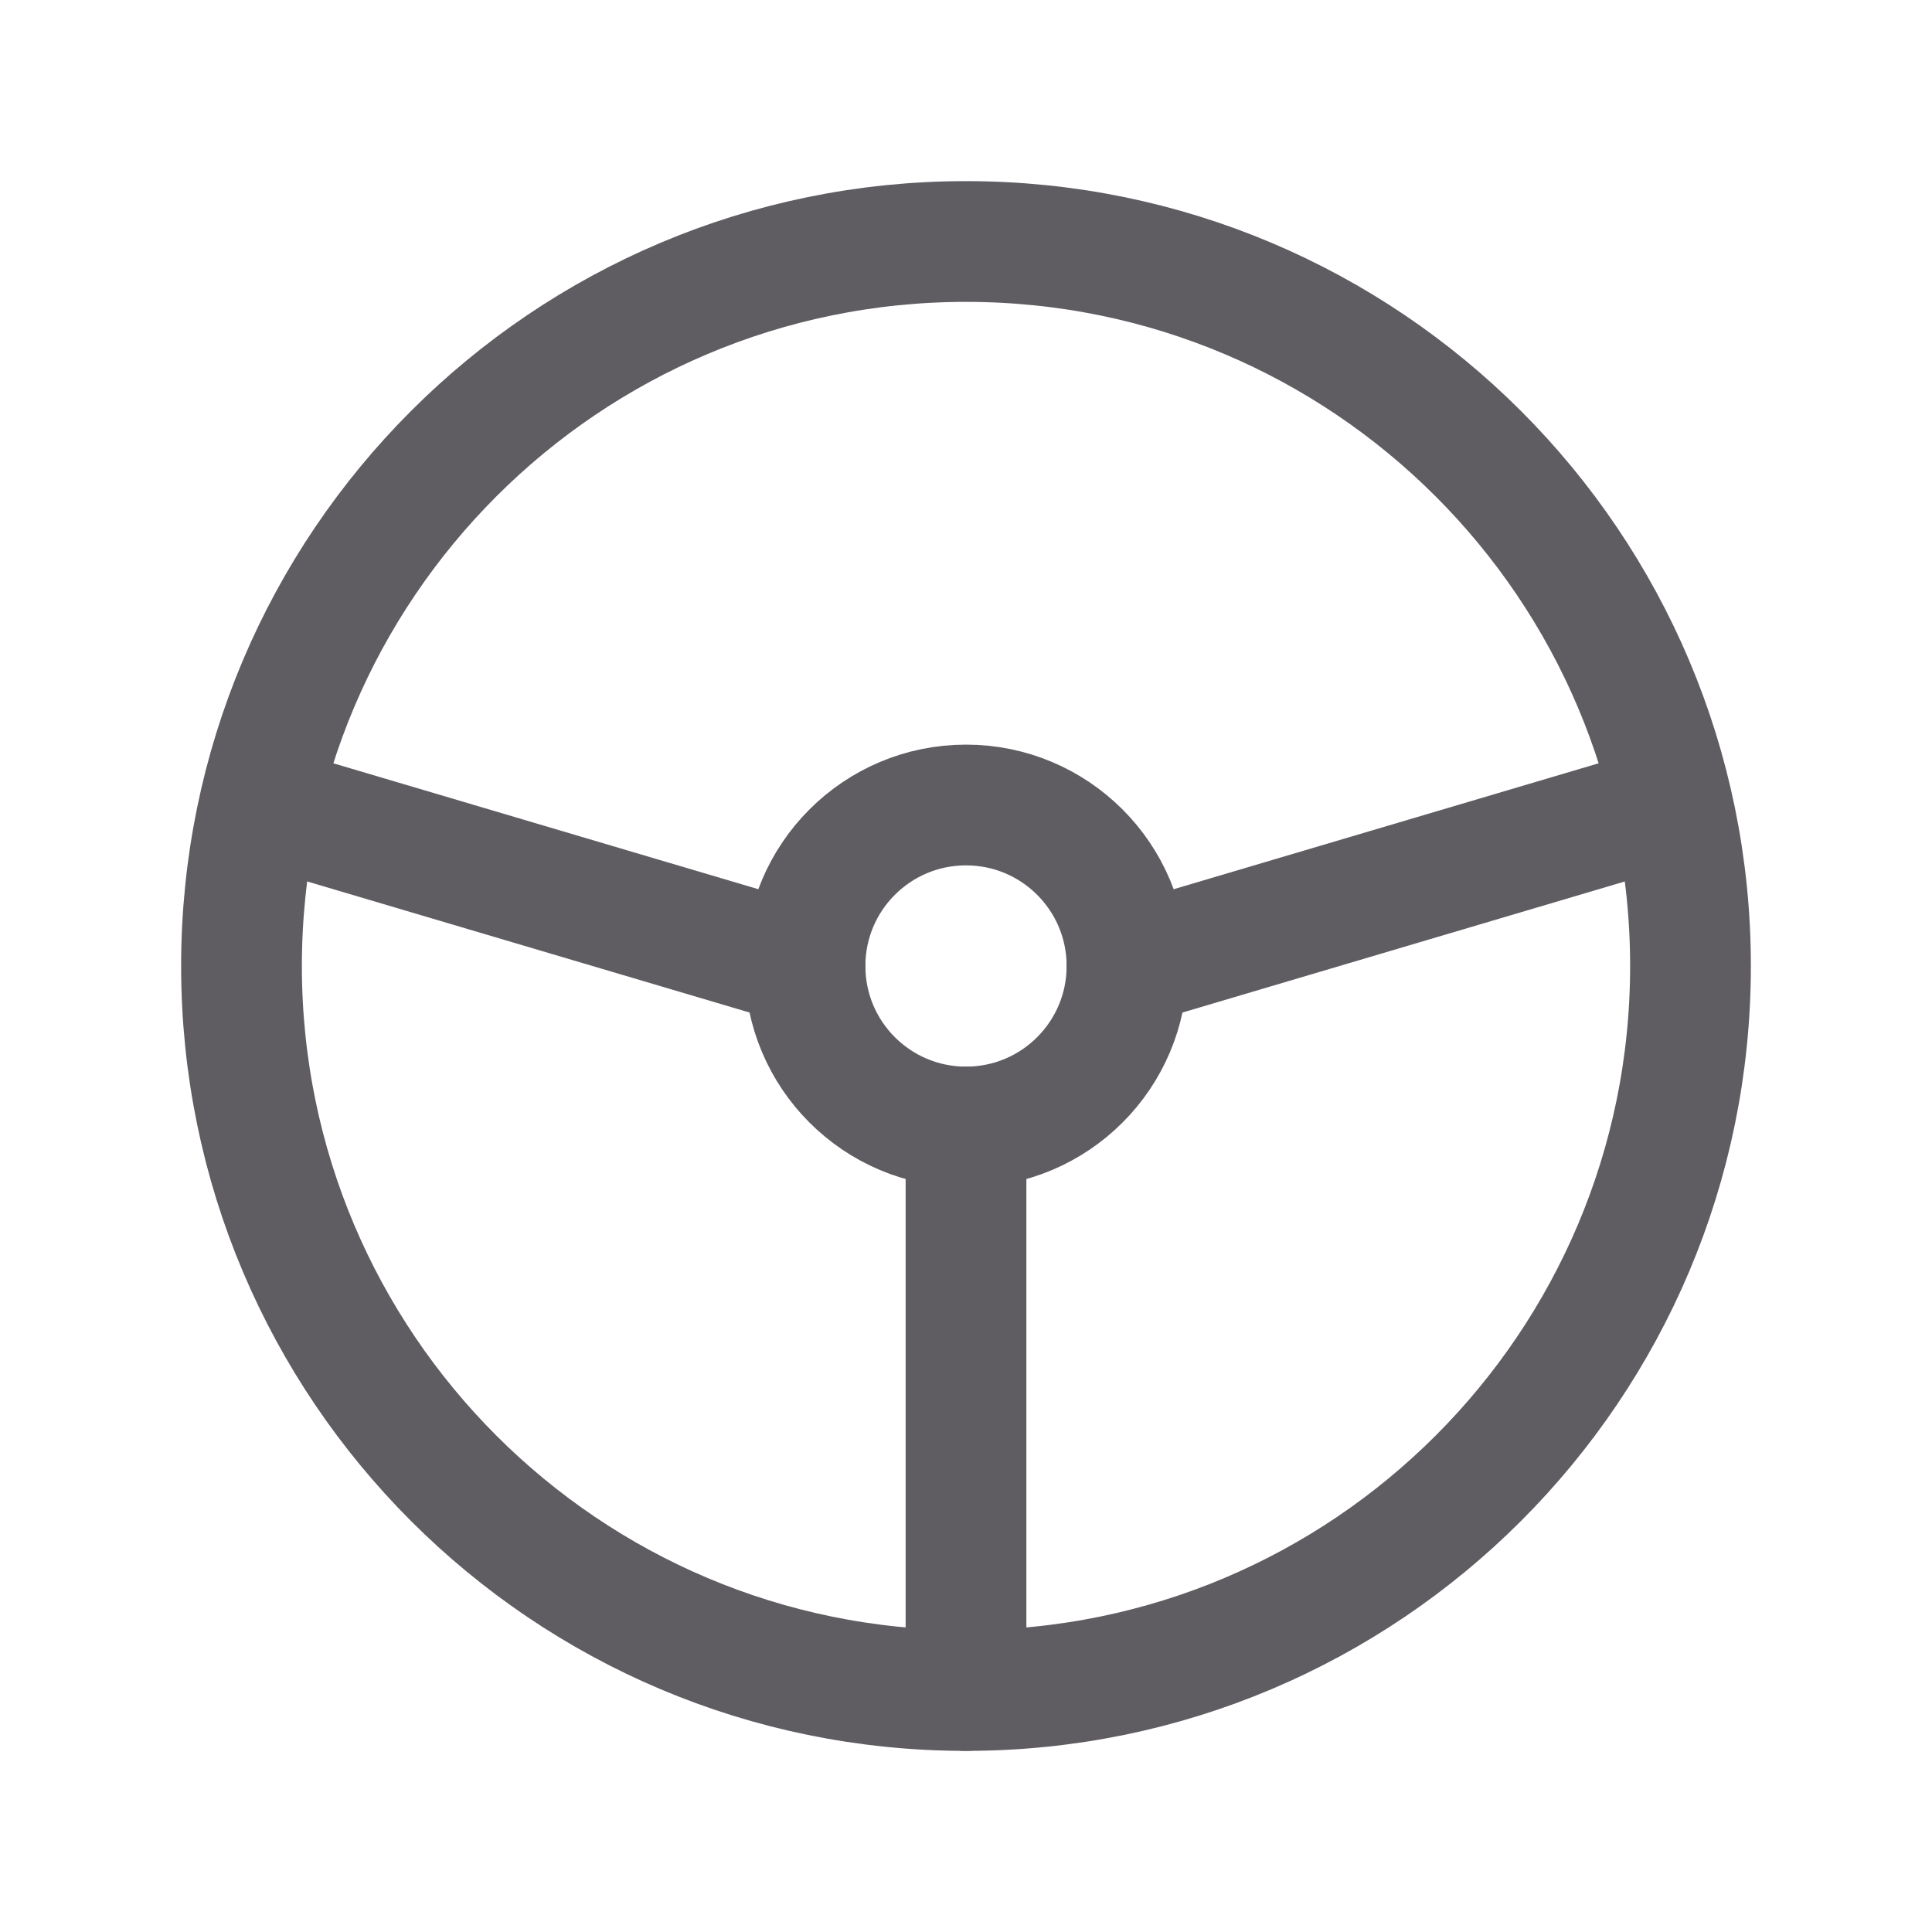 <svg width="24" height="24" viewBox="0 0 24 24" fill="none" xmlns="http://www.w3.org/2000/svg">
<g clip-path="url(#clip0_1797_99419)">
<path d="M12 21C16.971 21 21 16.971 21 12C21 7.029 16.971 3 12 3C7.029 3 3 7.029 3 12C3 16.971 7.029 21 12 21Z" stroke="#605D62" stroke-width="1.5" stroke-linecap="round" stroke-linejoin="round"/>
<path d="M12 14C13.105 14 14 13.105 14 12C14 10.895 13.105 10 12 10C10.895 10 10 10.895 10 12C10 13.105 10.895 14 12 14Z" stroke="#605D62" stroke-width="1.5" stroke-linecap="round" stroke-linejoin="round"/>
<path d="M12 14V21" stroke="#605D62" stroke-width="1.5" stroke-linecap="round" stroke-linejoin="round"/>
<path d="M10 12L3.25 10" stroke="#605D62" stroke-width="1.5" stroke-linecap="round" stroke-linejoin="round"/>
<path d="M14 12L20.75 10" stroke="#605D62" stroke-width="1.5" stroke-linecap="round" stroke-linejoin="round"/>
</g>
<defs>
<clipPath id="clip0_1797_99419">
<rect width="24" height="24" fill="white"/>
</clipPath>
</defs>
</svg>

